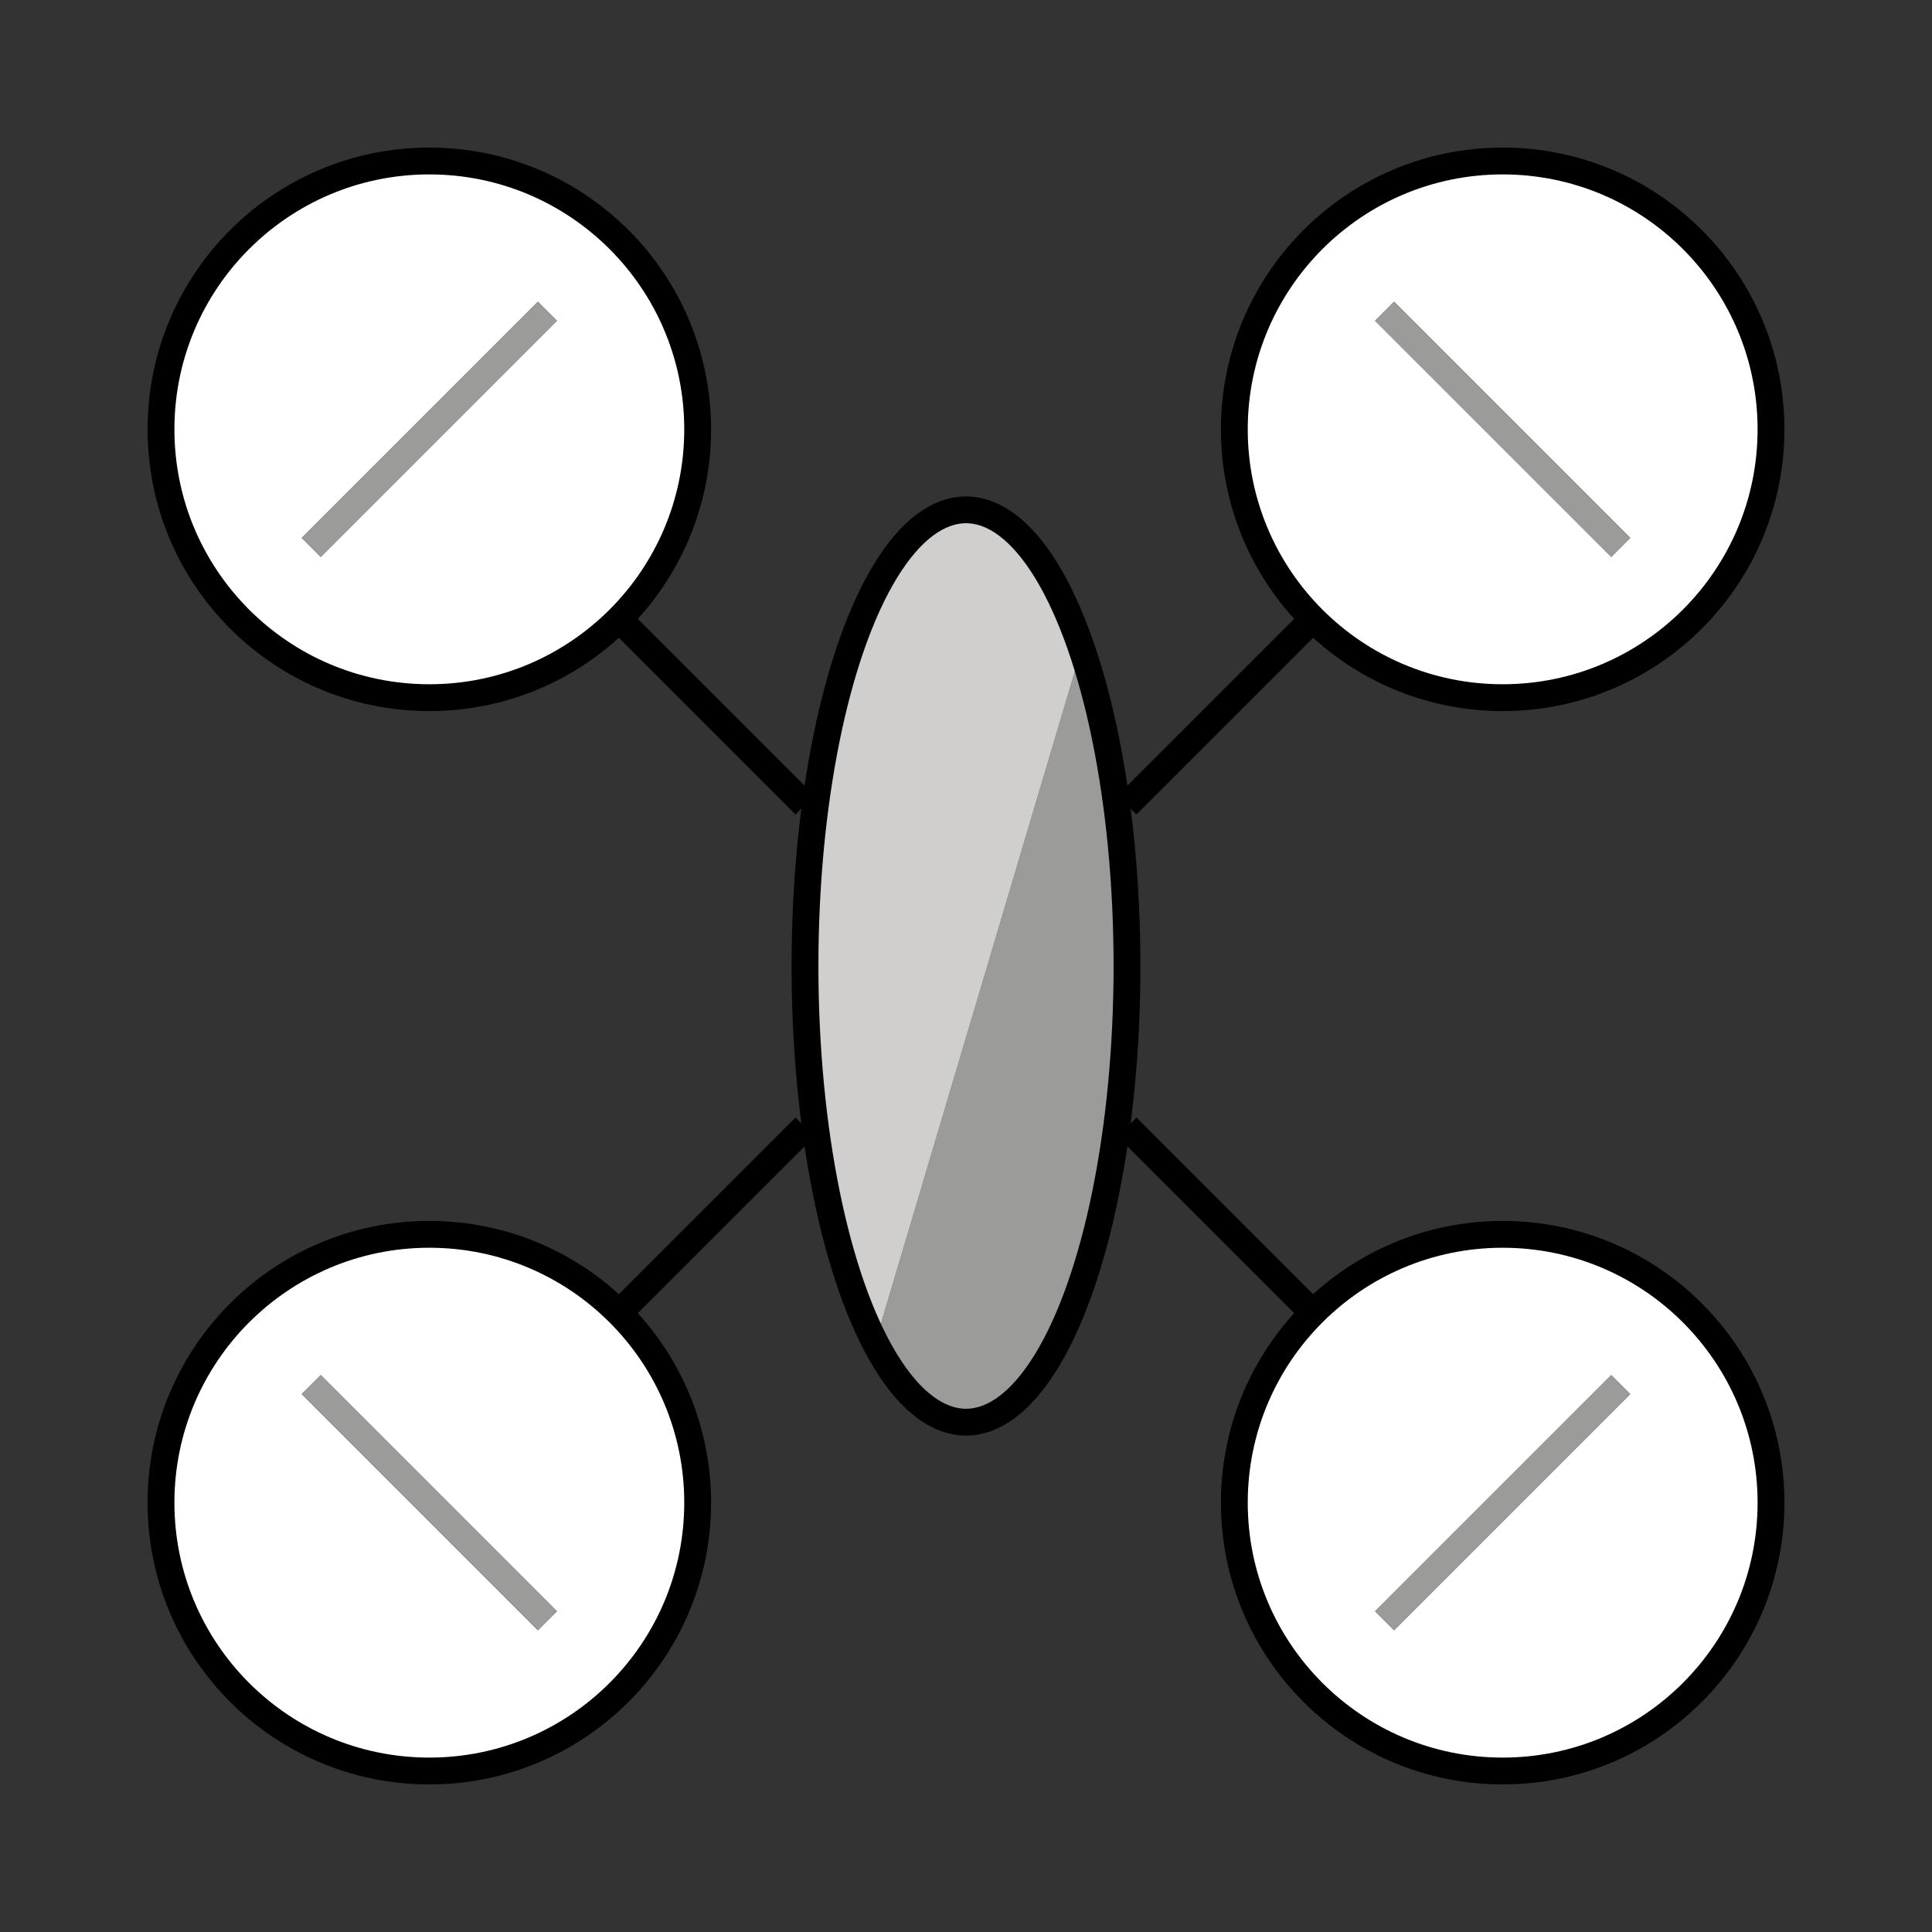 <svg id="emoji" viewBox="0 0 72 72" version="1.1" xmlns="http://www.w3.org/2000/svg" width="64" height="64">
  <rect x="0" y="0" width="72" height="72" fill="#333333" stroke="none"/>
  <g id="color">
    <path fill="#9B9B9A" d="M32.6,50.1c1,1.8,2.1,2.9,3.4,2.9c3.3,0,6-7.6,6-17c0-4.6-0.6-8.8-1.7-11.8"/>
    <path fill="#D0CFCE" d="M40.3,24.2C39.2,21,37.7,19,36,19c-3.3,0-6,7.6-6,17c0,5.9,1,11,2.6,14.1"/>
    <circle cx="56" cy="56" r="10" fill="#FFFFFF"/>
    <circle cx="16" cy="56" r="10" fill="#FFFFFF"/>
    <circle cx="16" cy="16" r="10" fill="#FFFFFF"/>
    <circle cx="56" cy="16" r="10" fill="#FFFFFF"/>
  </g>
  <g id="hair"/>
  <g id="skin"/>
  <g id="skin-shadow"/>
  <g id="line">
    <ellipse cx="36" cy="36" rx="6" ry="17" fill="none" stroke="#000000" strokeLinecap="round" strokeLinejoin="round" strokeMiterlimit="10" strokeWidth="2"/>
    <circle cx="56" cy="56" r="10" fill="none" stroke="#000000" strokeLinecap="round" strokeLinejoin="round" strokeMiterlimit="10" strokeWidth="2"/>
    <line x1="42" x2="48.9" y1="42" y2="48.9" fill="none" stroke="#000000" strokeLinecap="round" strokeLinejoin="round" strokeMiterlimit="10" strokeWidth="2"/>
    <circle cx="16" cy="56" r="10" fill="none" stroke="#000000" strokeLinecap="round" strokeLinejoin="round" strokeMiterlimit="10" strokeWidth="2"/>
    <line x1="30" x2="23.1" y1="42" y2="48.9" fill="none" stroke="#000000" strokeLinecap="round" strokeLinejoin="round" strokeMiterlimit="10" strokeWidth="2"/>
    <circle cx="16" cy="16" r="10" fill="none" stroke="#000000" strokeLinecap="round" strokeLinejoin="round" strokeMiterlimit="10" strokeWidth="2"/>
    <line x1="30" x2="23.1" y1="30" y2="23.1" fill="none" stroke="#000000" strokeLinecap="round" strokeLinejoin="round" strokeMiterlimit="10" strokeWidth="2"/>
    <circle cx="56" cy="16" r="10" fill="none" stroke="#000000" strokeLinecap="round" strokeLinejoin="round" strokeMiterlimit="10" strokeWidth="2"/>
    <line x1="42" x2="48.9" y1="30" y2="23.1" fill="none" stroke="#000000" strokeLinecap="round" strokeLinejoin="round" strokeMiterlimit="10" strokeWidth="2"/>
    <line x1="60.4" x2="51.6" y1="51.6" y2="60.4" fill="none" stroke="#000000" strokeLinecap="round" strokeLinejoin="round" strokeMiterlimit="10" strokeWidth="2"/>
    <line x1="11.6" x2="20.4" y1="51.6" y2="60.4" fill="none" stroke="#000000" strokeLinecap="round" strokeLinejoin="round" strokeMiterlimit="10" strokeWidth="2"/>
    <line x1="11.6" x2="20.4" y1="20.4" y2="11.6" fill="none" stroke="#000000" strokeLinecap="round" strokeLinejoin="round" strokeMiterlimit="10" strokeWidth="2"/>
    <line x1="60.4" x2="51.6" y1="20.4" y2="11.6" fill="none" stroke="#000000" strokeLinecap="round" strokeLinejoin="round" strokeMiterlimit="10" strokeWidth="2"/>
  </g>
  <g id="color-foreground">
    <line x1="60.4" x2="51.6" y1="51.6" y2="60.4" fill="none" stroke="#9B9B9A" strokeLinecap="round" strokeLinejoin="round" strokeMiterlimit="10" strokeWidth="2.1"/>
    <line x1="11.6" x2="20.4" y1="51.6" y2="60.4" fill="none" stroke="#9B9B9A" strokeLinecap="round" strokeLinejoin="round" strokeMiterlimit="10" strokeWidth="2.1"/>
    <line x1="11.6" x2="20.4" y1="20.4" y2="11.6" fill="none" stroke="#9B9B9A" strokeLinecap="round" strokeLinejoin="round" strokeMiterlimit="10" strokeWidth="2.1"/>
    <line x1="60.4" x2="51.6" y1="20.4" y2="11.6" fill="none" stroke="#9B9B9A" strokeLinecap="round" strokeLinejoin="round" strokeMiterlimit="10" strokeWidth="2.1"/>
  </g>
</svg>
